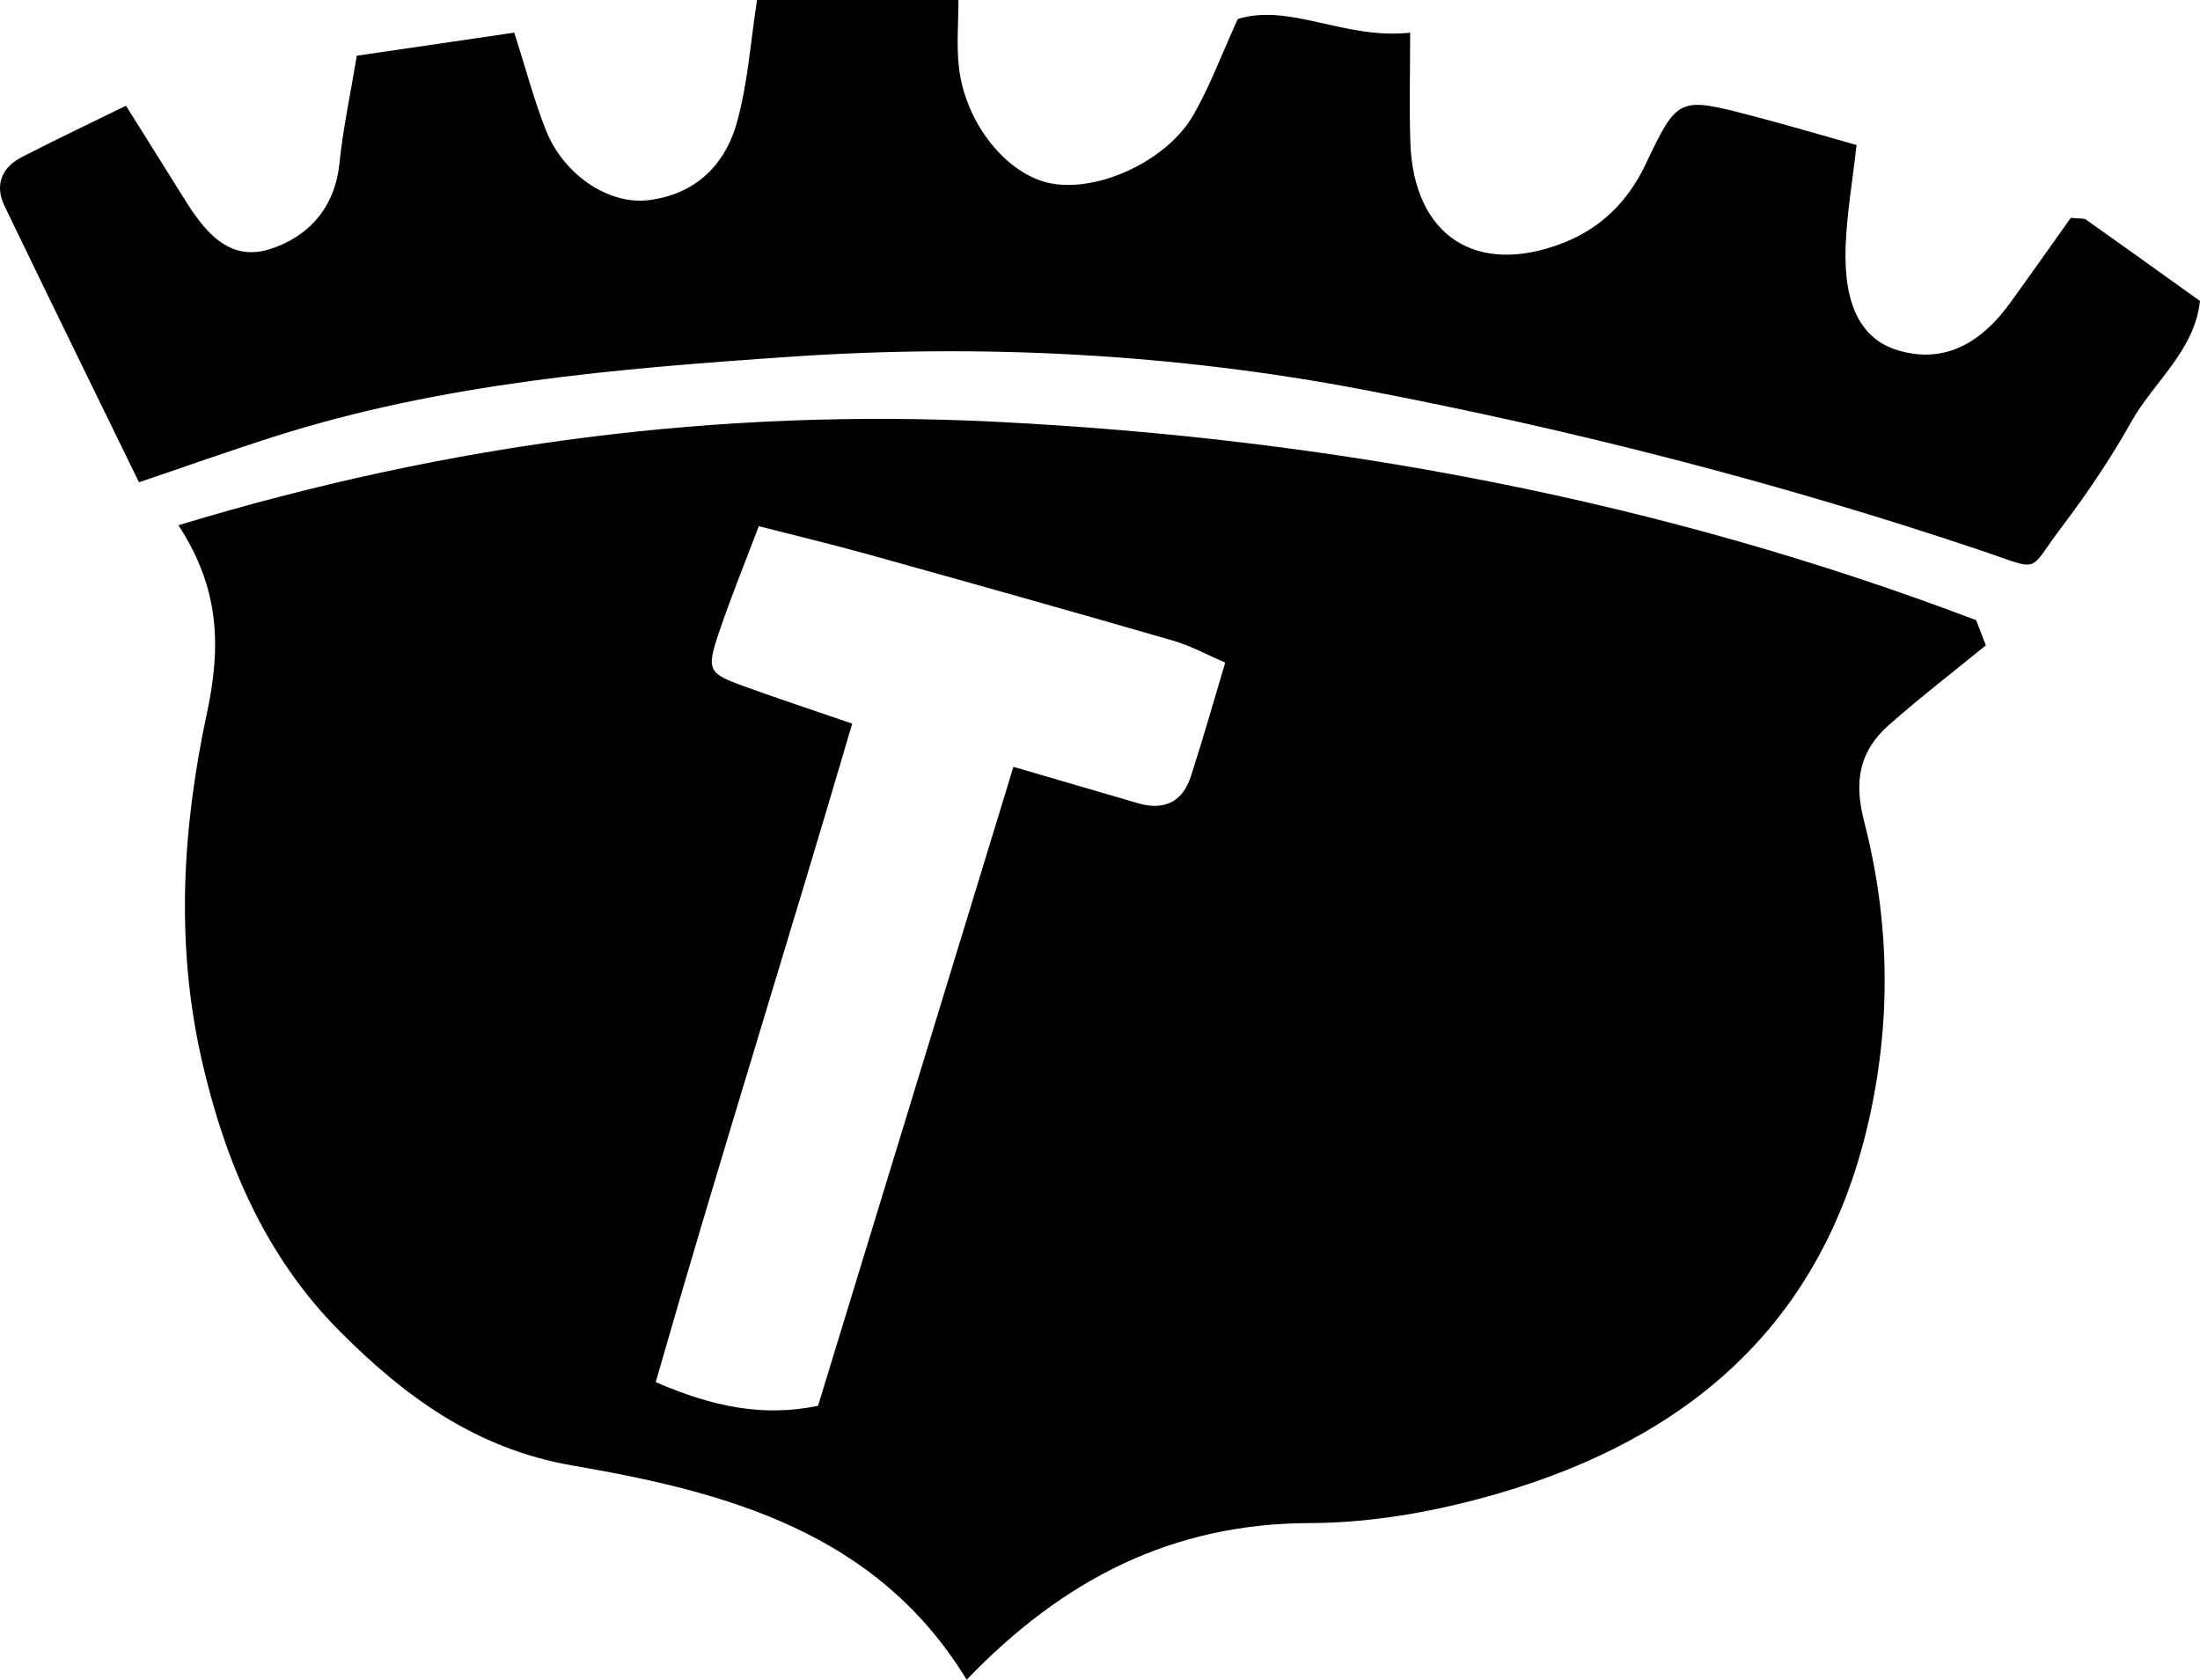 <?xml version="1.0" encoding="utf-8"?>
<!-- Generator: Adobe Illustrator 17.0.0, SVG Export Plug-In . SVG Version: 6.00 Build 0)  -->
<!DOCTYPE svg PUBLIC "-//W3C//DTD SVG 1.1//EN" "http://www.w3.org/Graphics/SVG/1.1/DTD/svg11.dtd">
<svg version="1.1" id="Layer_1" xmlns="http://www.w3.org/2000/svg" xmlns:xlink="http://www.w3.org/1999/xlink" x="0px" y="0px"
	 width="131.074px" height="100.072px" viewBox="0 0 131.074 100.072" enable-background="new 0 0 131.074 100.072"
	 xml:space="preserve">
<g>
	<path d="M57.104,0c0,1.327-0.122,2.667,0.024,3.977c0.376,3.385,2.878,6.464,5.509,6.952c2.821,0.524,6.898-1.346,8.473-4.092
		c0.973-1.695,1.657-3.556,2.636-5.706c3.138-0.957,6.369,1.242,10.27,0.815c0,2.333-0.06,4.443,0.012,6.548
		c0.188,5.551,3.921,7.994,9.094,5.982c2.271-0.884,3.865-2.473,4.915-4.677c1.929-4.046,1.957-4.049,6.456-2.872
		c2.057,0.538,4.095,1.144,6.118,1.712c-0.25,2.241-0.588,4.155-0.652,6.077c-0.116,3.511,0.957,5.494,3.091,6.146
		c2.555,0.78,4.809-0.17,6.752-2.867c1.24-1.721,2.462-3.455,3.573-5.015c0.577,0.057,0.784,0.015,0.902,0.099
		c2.272,1.609,4.533,3.233,6.796,4.854c-0.329,2.98-2.74,4.789-4.091,7.194c-1.214,2.161-2.608,4.241-4.107,6.217
		c-2.143,2.824-1.163,2.691-4.822,1.461c-12.041-4.049-24.324-7.194-36.766-9.575c-11.265-2.156-22.758-2.757-34.2-1.976
		c-10.35,0.707-20.745,1.572-30.741,4.754c-2.639,0.84-5.249,1.771-8.065,2.725C5.609,23.252,2.918,17.772,0.27,12.272
		c-0.599-1.244-0.179-2.292,1.033-2.915c2.062-1.06,4.157-2.054,6.203-3.058c1.186,1.893,2.326,3.702,3.455,5.518
		c1.19,1.916,2.647,3.814,5.126,3.023c2.262-0.721,3.861-2.439,4.135-5.097c0.218-2.113,0.669-4.203,1.037-6.424
		c3.189-0.467,6.24-0.914,9.382-1.375c0.665,2.081,1.164,3.986,1.881,5.804c1.045,2.651,3.719,4.457,6.096,4.178
		c2.786-0.327,4.576-2.075,5.286-4.624C44.561,4.94,44.723,2.44,45.104,0C49.104,0,53.104,0,57.104,0z"/>
	<path d="M118.316,38.447c-1.936,1.581-3.925,3.104-5.794,4.762c-1.731,1.536-2.083,3.31-1.462,5.716
		c1.546,5.989,1.647,12.044,0.205,18.164c-2.81,11.922-10.771,18.612-21.998,21.886c-3.611,1.053-7.465,1.755-11.21,1.763
		c-8.201,0.016-14.701,3.338-20.464,9.333c-5.365-8.812-14.348-11.189-23.457-12.756c-5.828-1.003-10.083-4.172-13.906-8.016
		c-4.386-4.41-6.809-10.005-8.207-16.132c-1.589-6.964-1.147-13.89,0.303-20.67c0.852-3.985,0.77-7.437-1.697-11.206
		c16.187-4.913,32.357-6.986,48.771-6.16c20.007,1.007,39.558,4.683,58.334,11.815C117.928,37.446,118.122,37.947,118.316,38.447z
		 M50.774,43.111c-3.912,13.325-7.993,26.26-11.707,39.231c3.417,1.477,6.415,2.087,9.671,1.411
		c3.873-12.666,7.716-25.232,11.641-38.068c2.736,0.799,5.084,1.488,7.434,2.171c1.538,0.447,2.64-0.073,3.134-1.591
		c0.71-2.18,1.331-4.389,2.052-6.792c-1.06-0.451-2.069-1.007-3.149-1.319c-6.014-1.739-12.042-3.432-18.073-5.112
		c-2.178-0.607-4.379-1.132-6.569-1.694c-0.802,2.124-1.664,4.229-2.388,6.379c-0.742,2.201-0.622,2.39,1.512,3.16
		C46.479,41.663,48.647,42.38,50.774,43.111z"/>
</g>
</svg>
